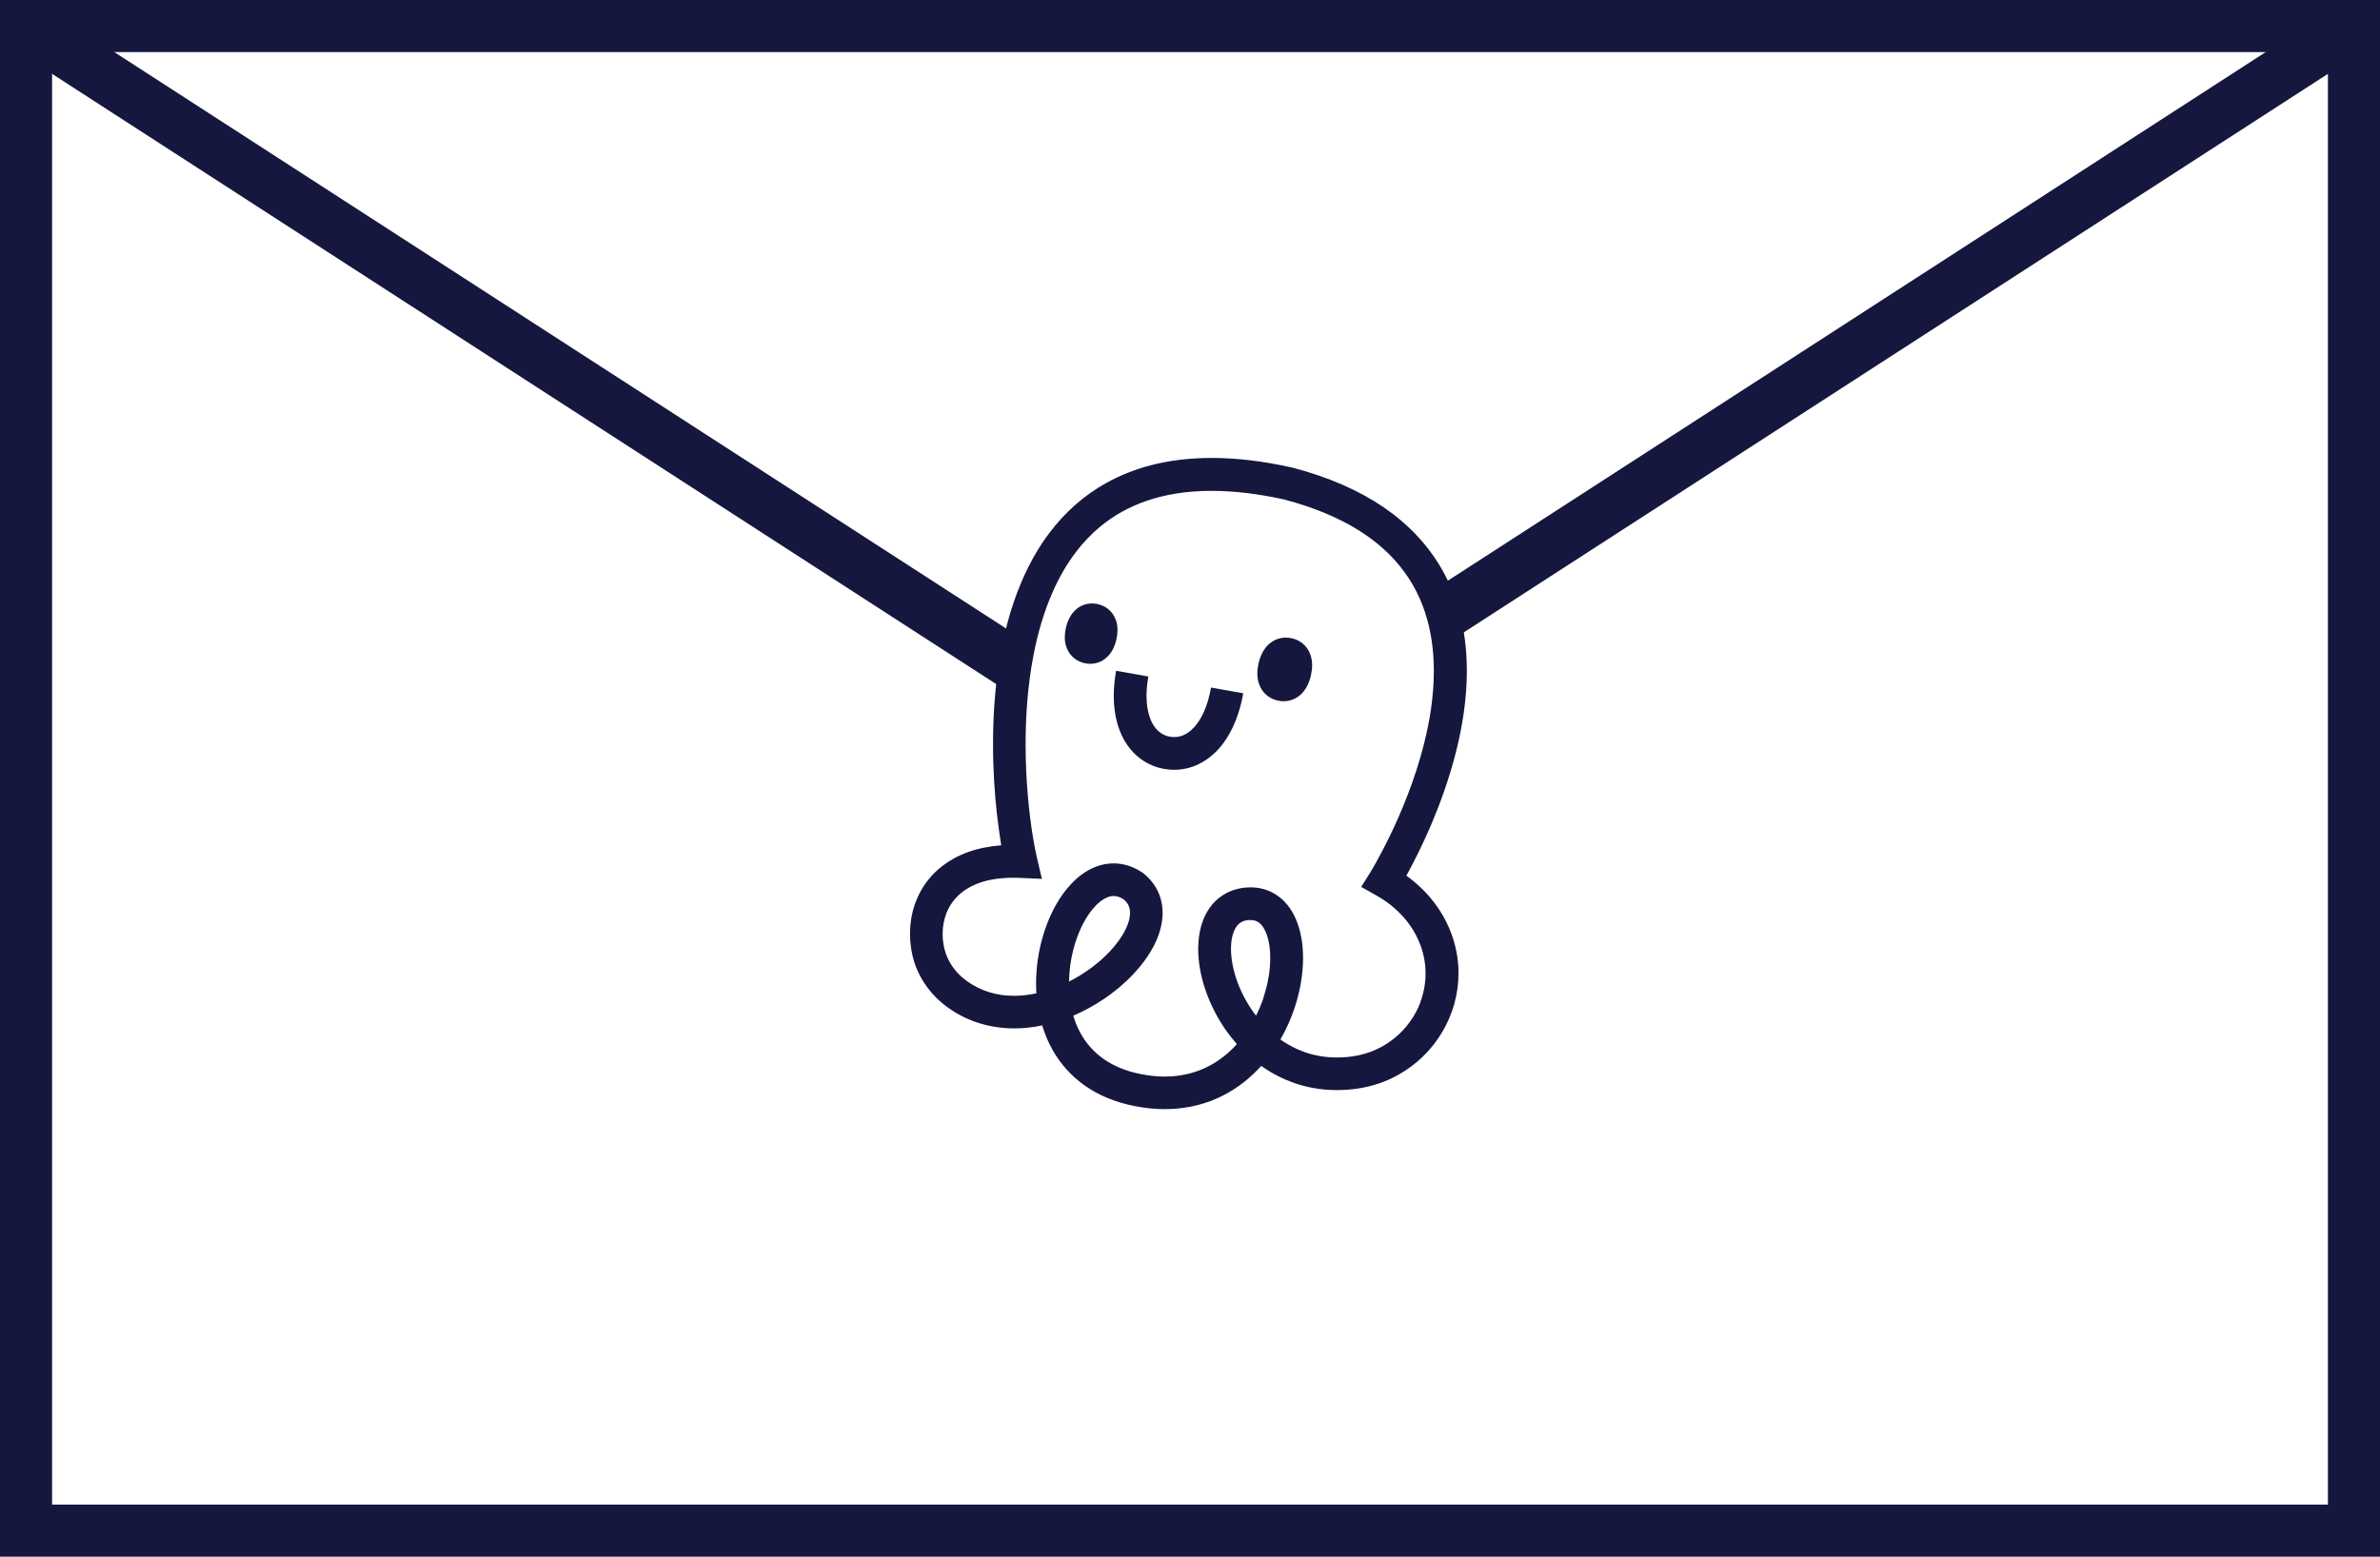 <?xml version="1.0" encoding="UTF-8"?><svg xmlns="http://www.w3.org/2000/svg" viewBox="0 0 457 299"><defs><style>.c{fill:#16173e;}.d{fill:none;stroke:#16173e;stroke-miterlimit:10;stroke-width:10px;}</style></defs><g id="a"><rect class="d" x="5" y="5" width="447" height="289"/><line class="d" x1="194.84" y1="127.74" x2="5" y2="5"/><line class="d" x1="452" y1="5" x2="277.25" y2="117.98"/></g><g id="b"><path class="c" d="M274.09,171.8c-1.17-1.3-2.52-2.51-4.04-3.61,1.26-2.29,3.14-5.91,5.02-10.41,1.63-3.9,3.27-8.46,4.51-13.38,1.24-4.92,2.08-10.19,2.08-15.54,0-3.96-.46-7.97-1.59-11.88-.84-2.93-2.06-5.8-3.73-8.53-2.5-4.09-6.01-7.85-10.66-11.02-4.66-3.17-10.44-5.76-17.54-7.62l-.06-.02h-.06c-5.59-1.25-10.69-1.83-15.35-1.83-4.25,0-8.14,.48-11.67,1.4-3.09,.8-5.92,1.94-8.48,3.35-4.48,2.47-8.12,5.81-11.01,9.64-2.17,2.87-3.92,6.03-5.34,9.34-2.12,4.96-3.49,10.28-4.33,15.6-.84,5.32-1.16,10.64-1.16,15.63,0,4.99,.32,9.65,.77,13.63,.23,1.99,.49,3.81,.75,5.43,.02,.13,.04,.25,.06,.38-2.34,.18-4.47,.62-6.37,1.3-1.89,.68-3.55,1.6-4.98,2.7-2.14,1.66-3.71,3.75-4.71,5.99-1.01,2.25-1.46,4.64-1.46,7,0,1.39,.16,2.78,.46,4.12,.47,2.08,1.35,4,2.52,5.7,1.17,1.7,2.64,3.17,4.32,4.37,1.96,1.4,4.05,2.41,6.2,3.05,2.15,.65,4.34,.94,6.51,.94,1.82,0,3.61-.2,5.37-.57,.5,1.64,1.16,3.25,2.03,4.77,1.45,2.55,3.47,4.88,6.09,6.74,2.62,1.86,5.82,3.23,9.57,3.97,2.03,.4,3.98,.6,5.86,.6,2.21,0,4.31-.27,6.27-.77,3.44-.88,6.47-2.47,9.02-4.5,1.17-.93,2.24-1.95,3.22-3.04,.61,.44,1.25,.85,1.91,1.24,1.79,1.05,3.75,1.91,5.87,2.5,2.11,.59,4.38,.91,6.76,.91,1.26,0,2.56-.09,3.89-.28,2.85-.4,5.51-1.32,7.87-2.64,3.55-1.98,6.44-4.84,8.44-8.21,2.01-3.37,3.14-7.27,3.14-11.31,0-2.84-.56-5.75-1.75-8.56-.99-2.34-2.4-4.57-4.22-6.59Zm-58.32,.94c.46,.4,.73,.78,.92,1.16,.19,.42,.3,.87,.3,1.44,0,.58-.12,1.29-.4,2.08-.24,.69-.61,1.45-1.09,2.24-.84,1.37-2.04,2.82-3.5,4.19-1.88,1.77-4.21,3.41-6.73,4.68,.03-2.11,.33-4.22,.84-6.19,.41-1.57,.95-3.05,1.58-4.36,.48-.98,1-1.87,1.55-2.64,.83-1.15,1.71-2.01,2.51-2.53,.4-.26,.78-.44,1.12-.55,.35-.11,.66-.16,.97-.16,.29,0,.59,.04,.92,.15,.3,.1,.63,.25,1,.49Zm26.86,18.84c-.39,1.19-.88,2.37-1.45,3.51-1.5-1.95-2.68-4.11-3.49-6.25-.89-2.35-1.32-4.67-1.32-6.6,0-.96,.11-1.82,.29-2.53,.14-.53,.32-.98,.52-1.35,.15-.27,.31-.5,.48-.69,.26-.28,.53-.48,.86-.64,.34-.16,.76-.28,1.33-.31,.09,0,.18,0,.27,0,.32,0,.58,.04,.81,.1,.2,.05,.37,.13,.54,.22,.29,.16,.57,.39,.85,.74,.42,.52,.84,1.33,1.13,2.4,.29,1.06,.46,2.37,.46,3.82,0,2.31-.42,4.96-1.3,7.59Zm30.12,.93c-1,2.65-2.71,5.03-4.94,6.86-2.23,1.82-4.96,3.09-8.09,3.53-1.04,.15-2.04,.22-3.01,.22-1.61,0-3.12-.19-4.54-.54-2.34-.58-4.44-1.6-6.31-2.92,1.16-2.01,2.09-4.12,2.78-6.24,1.04-3.19,1.56-6.4,1.57-9.42,0-1.68-.16-3.29-.52-4.81-.26-1.14-.64-2.23-1.14-3.26-.38-.77-.83-1.49-1.38-2.16-.81-1-1.85-1.85-3.06-2.44-1.21-.59-2.58-.9-3.99-.89-.22,0-.44,0-.66,.02-1.51,.09-2.94,.5-4.19,1.2-.93,.52-1.75,1.21-2.43,1.99-1.01,1.18-1.7,2.56-2.14,4.01-.43,1.46-.62,3-.63,4.59,0,2.88,.62,5.94,1.78,8.96,.87,2.27,2.04,4.51,3.52,6.63,.65,.93,1.36,1.83,2.13,2.7-.17,.19-.34,.38-.51,.56-1.66,1.71-3.58,3.12-5.78,4.11-2.2,.99-4.69,1.56-7.56,1.57-1.44,0-2.98-.15-4.63-.48-2.65-.53-4.79-1.41-6.53-2.51-1.3-.83-2.39-1.79-3.3-2.86-1.37-1.6-2.35-3.46-3-5.51-.04-.11-.07-.22-.1-.34,2.09-.89,4.08-1.99,5.91-3.23,1.59-1.07,3.06-2.25,4.38-3.51,1.99-1.89,3.65-3.94,4.87-6.11,.61-1.09,1.1-2.2,1.44-3.35,.35-1.15,.55-2.33,.55-3.53,0-1.39-.28-2.8-.89-4.11-.61-1.31-1.56-2.5-2.75-3.46l-.11-.09-.12-.08c-.86-.58-1.76-1.03-2.7-1.33-.93-.3-1.9-.45-2.85-.45-1.2,0-2.36,.24-3.44,.66-.94,.36-1.82,.86-2.63,1.45-1.42,1.03-2.64,2.35-3.71,3.84-1.6,2.25-2.85,4.93-3.73,7.85-.88,2.92-1.37,6.09-1.37,9.3,0,.62,.02,1.24,.06,1.86-1.44,.31-2.87,.48-4.28,.48-1.61,0-3.18-.21-4.69-.67-1.51-.46-2.96-1.15-4.36-2.15-1.11-.79-2.06-1.75-2.8-2.83-.74-1.08-1.28-2.26-1.56-3.52-.2-.89-.31-1.81-.31-2.72,0-1.37,.24-2.72,.72-3.96,.36-.93,.86-1.8,1.51-2.59,.98-1.18,2.3-2.21,4.13-2.98,1.83-.77,4.2-1.26,7.21-1.26,.43,0,.88,.01,1.34,.03l4.15,.19-.95-4.05c-.24-1.01-.49-2.29-.74-3.79-.75-4.5-1.44-10.94-1.44-18.02,0-5.48,.41-11.35,1.5-17.02,.81-4.25,2.01-8.38,3.67-12.16,1.24-2.83,2.75-5.46,4.54-7.8,1.35-1.76,2.86-3.36,4.56-4.77,2.55-2.12,5.52-3.83,9.04-5.03,3.52-1.2,7.61-1.89,12.39-1.89,4.12,0,8.75,.51,13.93,1.65,5.77,1.52,10.43,3.52,14.17,5.83,2.81,1.74,5.11,3.66,6.98,5.71,2.81,3.08,4.69,6.45,5.89,10.06,1.2,3.6,1.72,7.44,1.72,11.34,0,4.69-.74,9.48-1.89,14.01-1.71,6.8-4.31,13.02-6.47,17.5-1.08,2.24-2.06,4.05-2.75,5.3-.35,.62-.63,1.1-.82,1.42-.09,.16-.17,.28-.21,.36l-.05,.08v.02h-.01l-1.75,2.79,2.87,1.62c2.09,1.17,3.78,2.55,5.14,4.06,1.36,1.5,2.38,3.14,3.1,4.84,.86,2.03,1.25,4.08,1.25,6.1,0,1.91-.36,3.79-1.02,5.55Z"/><g><path class="c" d="M232.54,132.06c-.32,1.8-.78,3.32-1.33,4.57-.41,.94-.87,1.72-1.35,2.37-.72,.96-1.47,1.6-2.2,2-.73,.4-1.43,.57-2.18,.57-.27,0-.54-.02-.82-.07-.64-.11-1.19-.33-1.69-.66-.38-.25-.73-.56-1.05-.95-.49-.59-.93-1.38-1.25-2.42-.32-1.03-.52-2.31-.52-3.81,0-1.12,.11-2.36,.35-3.72l-6.19-1.1c-.3,1.69-.45,3.3-.45,4.82,0,1.83,.21,3.53,.63,5.09,.32,1.17,.75,2.27,1.3,3.27,.83,1.5,1.94,2.79,3.27,3.76,1.33,.98,2.87,1.63,4.5,1.91,.63,.11,1.27,.17,1.91,.17,1.6,0,3.2-.37,4.66-1.07,1.1-.53,2.12-1.24,3.04-2.1,1.39-1.3,2.55-2.94,3.48-4.87,.93-1.93,1.63-4.15,2.07-6.66l-6.19-1.1h0Z"/><g><polygon class="c" points="241.67 127.45 241.67 127.45 241.67 127.45 241.67 127.45"/><path class="c" d="M251.71,126.02c-.13-.43-.31-.85-.55-1.24-.36-.58-.85-1.08-1.39-1.45-.55-.37-1.14-.6-1.72-.73h0c-.37-.08-.75-.13-1.15-.13-.61,0-1.26,.12-1.86,.37-.45,.19-.88,.46-1.26,.77-.57,.48-1.01,1.07-1.36,1.72-.34,.65-.59,1.35-.76,2.11-.15,.66-.23,1.3-.23,1.93,0,.6,.07,1.2,.25,1.77,.13,.43,.31,.85,.55,1.24,.36,.58,.85,1.08,1.39,1.45,.55,.37,1.14,.6,1.72,.73h0c.36,.08,.74,.13,1.14,.13,.61,0,1.26-.12,1.86-.37,.45-.19,.88-.46,1.26-.77,.57-.48,1.01-1.07,1.36-1.72,.34-.65,.59-1.35,.76-2.11h0c.15-.66,.23-1.3,.23-1.93,0-.6-.07-1.2-.25-1.77Z"/></g><g><polygon class="c" points="204.66 120.61 204.67 120.61 204.67 120.61 204.66 120.61"/><path class="c" d="M214.34,119.32c-.13-.42-.31-.82-.54-1.19-.35-.56-.83-1.04-1.35-1.39-.53-.35-1.09-.57-1.65-.7-.36-.08-.73-.13-1.12-.13-.58,0-1.2,.11-1.78,.35-.44,.18-.85,.43-1.21,.74-.55,.46-.98,1.02-1.3,1.63-.33,.61-.56,1.27-.72,1.98-.14,.6-.21,1.2-.21,1.78,0,.57,.07,1.14,.24,1.7,.13,.42,.31,.82,.54,1.19,.35,.56,.83,1.04,1.35,1.39,.53,.35,1.09,.57,1.65,.7h0c.35,.08,.72,.13,1.11,.13,.58,0,1.2-.11,1.78-.35,.44-.18,.85-.43,1.21-.74,.55-.46,.98-1.02,1.31-1.63,.33-.61,.56-1.27,.72-1.99h0c.14-.6,.21-1.2,.21-1.78,0-.57-.07-1.14-.24-1.7Z"/><polygon class="c" points="210.79 116.04 210.8 116.04 210.8 116.04 210.79 116.04"/></g></g></g></svg>